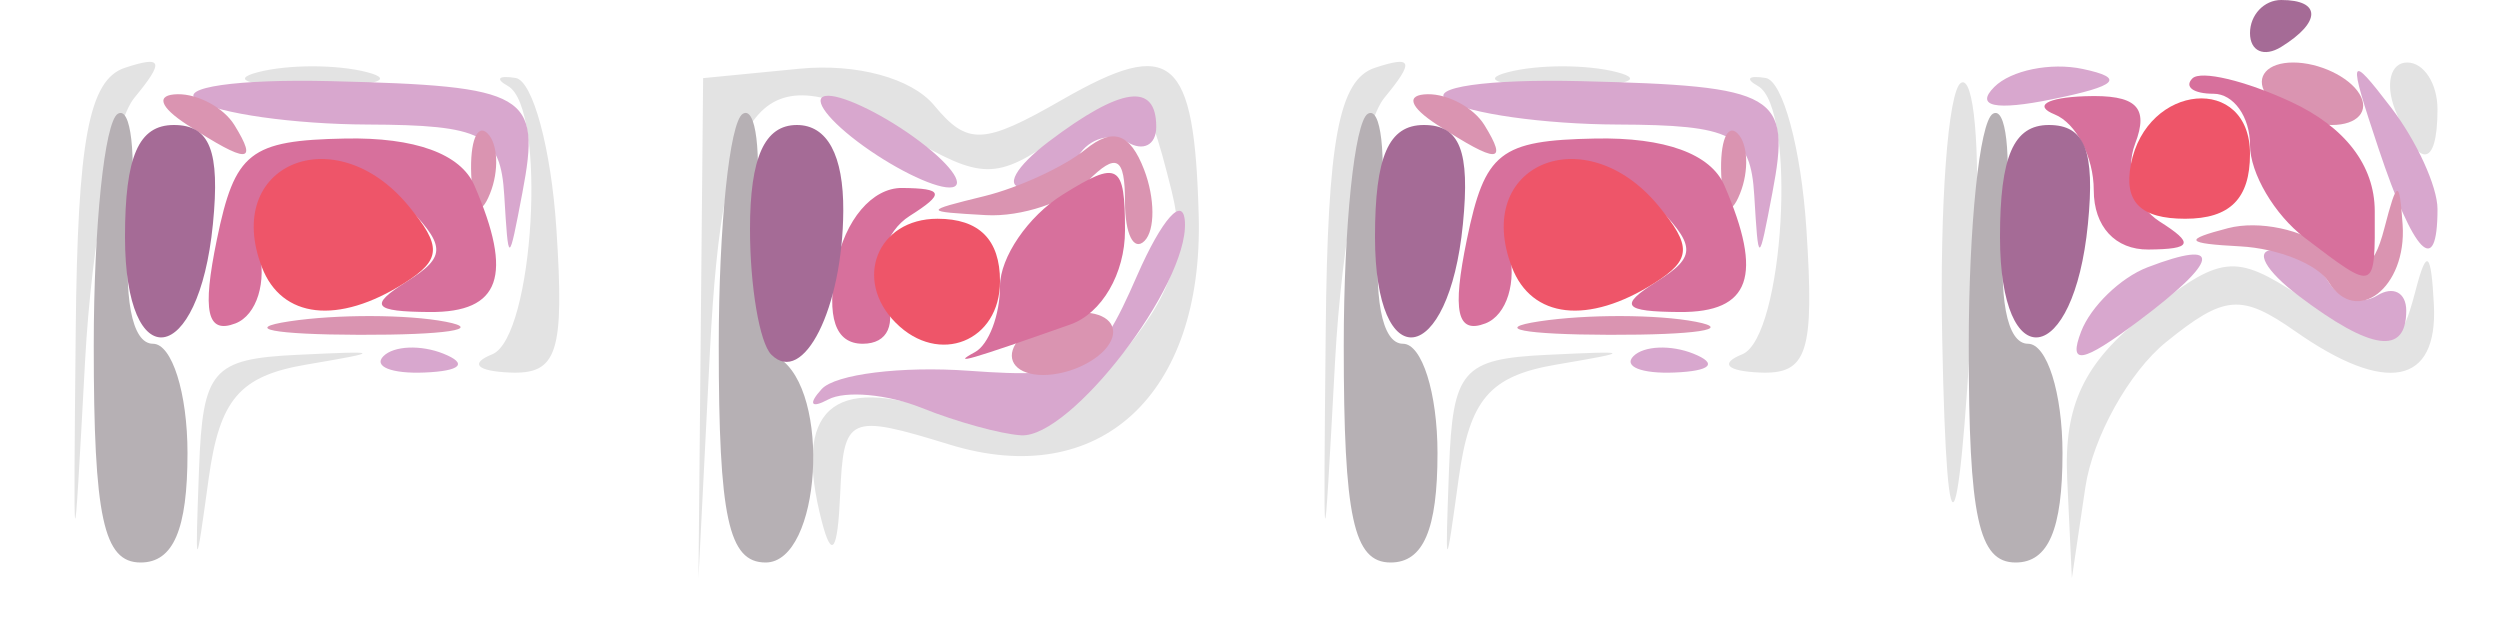 <?xml version="1.0" encoding="UTF-8" standalone="no"?>
<!-- Created with Inkscape (http://www.inkscape.org/) -->
<svg
   xmlns:dc="http://purl.org/dc/elements/1.1/"
   xmlns:cc="http://web.resource.org/cc/"
   xmlns:rdf="http://www.w3.org/1999/02/22-rdf-syntax-ns#"
   xmlns:svg="http://www.w3.org/2000/svg"
   xmlns="http://www.w3.org/2000/svg"
   xmlns:sodipodi="http://sodipodi.sourceforge.net/DTD/sodipodi-0.dtd"
   xmlns:inkscape="http://www.inkscape.org/namespaces/inkscape"
   id="svg2"
   sodipodi:version="0.32"
   inkscape:version="0.44"
   width="80"
   height="20"
   version="1.0"
   sodipodi:docbase="/home/kde4/Developpements/C++/games/ksirk/ksirk/skins/default/Images/sprites"
   sodipodi:docname="uk.svg">
  <defs
     id="defs5" />
  <sodipodi:namedview
     inkscape:window-height="582"
     inkscape:window-width="928"
     inkscape:pageshadow="2"
     inkscape:pageopacity="0.0"
     guidetolerance="10.0"
     gridtolerance="10.0"
     objecttolerance="10.0"
     borderopacity="1.0"
     bordercolor="#666666"
     pagecolor="#ffffff"
     id="base"
     inkscape:zoom="10.525"
     inkscape:cx="40"
     inkscape:cy="9.9524941"
     inkscape:window-x="666"
     inkscape:window-y="0"
     inkscape:current-layer="svg2" />
  <g
     id="g1891">
    <path
       style="fill:#e3e3e3"
       d="M 2.423,10.58 C 2.482,4.475 2.844,2.548 4,2.168 C 5.206,1.771 5.265,1.959 4.3,3.129 C 3.641,3.929 2.931,7.715 2.723,11.542 C 2.349,18.434 2.346,18.425 2.423,10.58 z M 6.369,15 C 6.487,11.842 6.793,11.486 9.5,11.355 C 12.232,11.223 12.259,11.251 9.809,11.666 C 7.671,12.028 7.027,12.777 6.678,15.311 C 6.254,18.388 6.244,18.378 6.369,15 z M 22.425,10.5 L 22.5,2.5 L 25.585,2.199 C 27.404,2.021 29.172,2.502 29.892,3.37 C 30.964,4.661 31.467,4.639 33.992,3.19 C 37.512,1.17 38.224,1.778 38.359,6.92 C 38.509,12.644 35.181,15.698 30.396,14.229 C 27.137,13.229 26.995,13.295 26.884,15.844 C 26.805,17.641 26.617,17.915 26.299,16.692 C 25.37,13.103 26.609,11.968 30.122,13.192 C 33.068,14.219 33.535,14.08 35.74,11.515 C 37.532,9.433 37.979,8.053 37.492,6.111 C 36.616,2.623 36.475,2.554 33.9,4.357 C 31.876,5.775 31.421,5.771 28.947,4.31 C 24.372,1.607 23.137,2.974 22.72,11.201 L 22.351,18.5 L 22.425,10.5 z M 42.423,10.58 C 42.482,4.475 42.844,2.548 44,2.168 C 45.206,1.771 45.265,1.959 44.3,3.129 C 43.641,3.929 42.931,7.715 42.723,11.542 C 42.349,18.434 42.346,18.425 42.423,10.58 z M 46.369,15 C 46.487,11.842 46.793,11.486 49.5,11.355 C 52.232,11.223 52.259,11.251 49.809,11.666 C 47.671,12.028 47.027,12.777 46.678,15.311 C 46.254,18.388 46.244,18.378 46.369,15 z M 62.15,10.809 C 62.067,6.579 62.337,2.908 62.75,2.652 C 63.163,2.396 63.373,4.732 63.217,7.843 C 62.73,17.61 62.305,18.788 62.15,10.809 z M 66.15,15.323 C 66.039,12.968 66.687,11.605 68.653,10.058 C 71.083,8.147 71.501,8.098 73.618,9.485 C 76.533,11.395 76.754,11.381 77.311,9.25 C 77.655,7.933 77.797,8.057 77.884,9.75 C 78.016,12.316 76.354,12.637 73.453,10.604 C 71.718,9.389 71.183,9.434 69.312,10.949 C 68.13,11.906 66.969,13.996 66.731,15.594 L 66.3,18.5 L 66.15,15.323 z M 15.75,11.338 C 17.086,10.799 17.513,3.452 16.25,2.75 C 15.838,2.521 15.95,2.406 16.5,2.495 C 17.05,2.584 17.637,4.759 17.805,7.328 C 18.064,11.3 17.839,11.988 16.305,11.921 C 15.256,11.875 15.023,11.631 15.75,11.338 z M 55.75,11.338 C 57.086,10.799 57.513,3.452 56.25,2.75 C 55.837,2.521 55.95,2.406 56.5,2.495 C 57.05,2.584 57.637,4.759 57.805,7.328 C 58.064,11.3 57.839,11.988 56.305,11.921 C 55.256,11.875 55.023,11.631 55.75,11.338 z M 76.638,3.5 C 76.322,2.675 76.499,2 77.031,2 C 77.564,2 78,2.675 78,3.5 C 78,5.421 77.375,5.421 76.638,3.5 z M 8.25,2.311 C 9.213,2.059 10.787,2.059 11.75,2.311 C 12.713,2.562 11.925,2.768 10,2.768 C 8.075,2.768 7.287,2.562 8.25,2.311 z M 48.25,2.311 C 49.212,2.059 50.788,2.059 51.75,2.311 C 52.712,2.562 51.925,2.768 50,2.768 C 48.075,2.768 47.288,2.562 48.25,2.311 z "
       id="path1905" />
    <path
       style="fill:#d8a7ce"
       d="M 29.5,13.055 C 28.4,12.612 27.05,12.491 26.5,12.785 C 25.95,13.08 25.857,12.929 26.293,12.451 C 26.729,11.973 28.851,11.709 31.01,11.865 C 34.606,12.124 35.055,11.87 36.385,8.824 C 37.184,6.996 37.874,6.227 37.918,7.115 C 38.02,9.135 34.26,14.024 32.677,13.93 C 32.03,13.891 30.6,13.497 29.5,13.055 z M 12.271,11.396 C 12.603,11.064 13.466,11.028 14.188,11.317 C 14.985,11.636 14.748,11.873 13.583,11.921 C 12.529,11.964 11.939,11.728 12.271,11.396 z M 52.271,11.396 C 52.603,11.064 53.466,11.028 54.188,11.317 C 54.985,11.636 54.748,11.873 53.583,11.921 C 52.529,11.964 51.939,11.728 52.271,11.396 z M 66.596,10.61 C 66.903,9.809 67.859,8.884 68.72,8.554 C 71.157,7.619 71.034,8.328 68.421,10.282 C 66.626,11.625 66.176,11.705 66.596,10.61 z M 73.559,9.468 C 72.491,8.661 72.127,8 72.75,8 C 73.373,8 74.165,8.457 74.51,9.016 C 74.856,9.575 75.557,9.774 76.069,9.457 C 76.581,9.141 77,9.359 77,9.941 C 77,11.378 75.881,11.224 73.559,9.468 z M 16.136,6.25 C 16.018,4.294 15.445,3.998 11.75,3.985 C 9.412,3.976 6.966,3.63 6.314,3.215 C 5.662,2.8 7.589,2.522 10.597,2.597 C 16.896,2.753 17.319,2.999 16.717,6.164 C 16.274,8.491 16.272,8.492 16.136,6.25 z M 56.136,6.25 C 56.018,4.294 55.445,3.998 51.75,3.985 C 49.413,3.976 46.966,3.63 46.314,3.215 C 45.662,2.8 47.589,2.522 50.597,2.597 C 56.896,2.753 57.319,2.999 56.717,6.164 C 56.274,8.491 56.272,8.492 56.136,6.25 z M 76.112,4.75 C 75.12,1.777 75.154,1.665 76.514,3.441 C 77.331,4.509 78,5.971 78,6.691 C 78,8.921 77.244,8.143 76.112,4.75 z M 27.441,4.532 C 26.374,3.724 25.95,3.064 26.5,3.064 C 27.05,3.064 28.374,3.724 29.441,4.532 C 30.509,5.339 30.932,6 30.382,6 C 29.832,6 28.509,5.339 27.441,4.532 z M 33.559,4.532 C 35.881,2.776 37,2.622 37,4.059 C 37,4.641 36.581,4.859 36.069,4.543 C 35.557,4.226 34.856,4.425 34.51,4.984 C 34.165,5.543 33.373,6 32.75,6 C 32.127,6 32.491,5.339 33.559,4.532 z M 63.818,2.782 C 64.351,2.249 65.623,1.989 66.644,2.206 C 68.019,2.497 67.767,2.749 65.674,3.175 C 63.849,3.548 63.192,3.408 63.818,2.782 z "
       id="path1903" />
    <path
       style="fill:#da94b1"
       d="M 32.5,11 C 32.84,10.45 33.793,10 34.618,10 C 35.443,10 35.84,10.45 35.5,11 C 35.16,11.55 34.207,12 33.382,12 C 32.557,12 32.16,11.55 32.5,11 z M 9.264,10.282 C 10.784,10.053 13.034,10.059 14.264,10.296 C 15.494,10.533 14.25,10.721 11.5,10.714 C 8.75,10.706 7.744,10.512 9.264,10.282 z M 49.264,10.282 C 50.784,10.053 53.034,10.059 54.264,10.296 C 55.494,10.533 54.25,10.721 51.5,10.714 C 48.75,10.706 47.744,10.512 49.264,10.282 z M 74.51,9.016 C 74.165,8.457 72.896,7.948 71.691,7.884 C 69.927,7.791 69.851,7.677 71.298,7.301 C 72.287,7.045 73.712,7.346 74.464,7.971 C 75.527,8.853 75.937,8.704 76.3,7.303 C 76.707,5.735 76.783,5.721 76.884,7.191 C 77.022,9.208 75.4,10.456 74.51,9.016 z M 36,6.467 C 36,5.015 35.733,4.867 34.8,5.8 C 34.14,6.46 32.678,6.948 31.55,6.884 C 29.542,6.77 29.541,6.758 31.5,6.276 C 32.6,6.006 34.057,5.333 34.738,4.78 C 35.614,4.069 36.162,4.259 36.612,5.431 C 36.961,6.341 36.966,7.367 36.624,7.71 C 36.281,8.053 36,7.493 36,6.467 z M 15.079,5.583 C 15.036,4.529 15.272,3.939 15.604,4.271 C 15.936,4.603 15.972,5.466 15.683,6.188 C 15.364,6.985 15.127,6.748 15.079,5.583 z M 55.079,5.583 C 55.036,4.529 55.272,3.939 55.604,4.271 C 55.936,4.603 55.972,5.466 55.683,6.188 C 55.364,6.985 55.127,6.748 55.079,5.583 z M 6,4 C 5.099,3.418 4.975,3.025 5.691,3.015 C 6.346,3.007 7.16,3.45 7.5,4 C 8.267,5.242 7.921,5.242 6,4 z M 46,4 C 45.099,3.418 44.975,3.025 45.691,3.015 C 46.346,3.007 47.16,3.45 47.5,4 C 48.267,5.242 47.921,5.242 46,4 z M 72.5,3 C 72.16,2.45 72.557,2 73.382,2 C 74.207,2 75.16,2.45 75.5,3 C 75.84,3.55 75.443,4 74.618,4 C 73.793,4 72.84,3.55 72.5,3 z "
       id="path1901" />
    <path
       style="fill:#b6b0b4"
       d="M 3,11.059 C 3,7.241 3.346,3.904 3.768,3.643 C 4.191,3.382 4.369,4.93 4.163,7.084 C 3.933,9.501 4.213,11 4.895,11 C 5.503,11 6,12.575 6,14.5 C 6,16.944 5.548,18 4.5,18 C 3.311,18 3,16.562 3,11.059 z M 23,11.059 C 23,7.241 23.346,3.904 23.768,3.643 C 24.191,3.382 24.374,4.878 24.175,6.967 C 23.975,9.056 24.304,11.07 24.906,11.442 C 26.615,12.498 26.274,18 24.5,18 C 23.311,18 23,16.562 23,11.059 z M 43,11.059 C 43,7.241 43.346,3.904 43.768,3.643 C 44.191,3.382 44.369,4.93 44.163,7.084 C 43.933,9.501 44.213,11 44.895,11 C 45.503,11 46,12.575 46,14.5 C 46,16.944 45.548,18 44.5,18 C 43.311,18 43,16.562 43,11.059 z M 63,11.059 C 63,7.241 63.346,3.904 63.768,3.643 C 64.191,3.382 64.369,4.93 64.163,7.084 C 63.933,9.501 64.213,11 64.895,11 C 65.503,11 66,12.575 66,14.5 C 66,16.944 65.548,18 64.5,18 C 63.311,18 63,16.562 63,11.059 z "
       id="path1899" />
    <path
       style="fill:#d7709c"
       d="M 31.2,11.267 C 31.64,11.028 32,10.079 32,9.157 C 32,8.235 32.9,6.919 34,6.232 C 35.791,5.114 36,5.233 36,7.375 C 36,8.751 35.257,10.029 34.25,10.384 C 31.039,11.517 30.394,11.703 31.2,11.267 z M 6.94,7.663 C 7.516,4.867 7.992,4.492 11.046,4.433 C 13.275,4.389 14.741,4.921 15.18,5.933 C 16.432,8.821 16.016,10 13.75,9.985 C 11.942,9.972 11.794,9.783 13,9.021 C 14.318,8.188 14.297,7.869 12.828,6.399 C 10.673,4.245 7.583,5.296 8.276,7.948 C 8.553,9.005 8.219,10.086 7.534,10.349 C 6.623,10.698 6.463,9.975 6.94,7.663 z M 26.755,8.5 C 27.035,7.039 27.912,6.006 28.867,6.015 C 30.199,6.028 30.243,6.193 29.104,6.914 C 28.337,7.4 27.985,8.519 28.323,9.399 C 28.696,10.372 28.416,11 27.607,11 C 26.728,11 26.439,10.153 26.755,8.5 z M 46.94,7.663 C 47.516,4.867 47.992,4.492 51.046,4.433 C 53.275,4.389 54.741,4.921 55.18,5.933 C 56.432,8.821 56.016,10 53.75,9.985 C 51.942,9.972 51.794,9.783 53,9.021 C 54.318,8.188 54.297,7.869 52.828,6.399 C 50.673,4.245 47.583,5.296 48.276,7.948 C 48.553,9.005 48.219,10.086 47.534,10.349 C 46.623,10.698 46.463,9.975 46.94,7.663 z M 73.75,7.608 C 72.787,6.877 72,5.542 72,4.64 C 72,3.738 71.475,3 70.833,3 C 70.192,3 69.887,2.78 70.156,2.51 C 70.425,2.241 71.847,2.579 73.315,3.26 C 75.044,4.063 75.987,5.293 75.992,6.75 C 76.001,9.359 76.038,9.345 73.75,7.608 z M 67,6.083 C 67,5.029 66.438,3.94 65.75,3.662 C 65.062,3.385 65.498,3.122 66.719,3.079 C 68.357,3.021 68.777,3.419 68.323,4.601 C 67.985,5.481 68.337,6.6 69.104,7.086 C 70.221,7.793 70.151,7.972 68.75,7.985 C 67.687,7.994 67,7.248 67,6.083 z "
       id="path1897" />
    <path
       style="fill:#ee5569"
       d="M 28.667,10.333 C 27.29,8.957 28.073,7 30,7 C 31.333,7 32,7.667 32,9 C 32,10.927 30.043,11.71 28.667,10.333 z M 8.38,8.548 C 7.118,5.26 10.714,3.746 13.063,6.576 C 14.147,7.883 14.126,8.308 12.936,9.061 C 10.822,10.399 9.012,10.195 8.38,8.548 z M 48.38,8.548 C 47.118,5.26 50.714,3.746 53.063,6.576 C 54.147,7.883 54.126,8.308 52.936,9.061 C 50.822,10.399 49.012,10.195 48.38,8.548 z M 68.188,5.261 C 68.69,2.655 72,2.364 72,4.927 C 72,6.358 71.358,7 69.927,7 C 68.496,7 67.957,6.461 68.188,5.261 z "
       id="path1895" />
    <path
       style="fill:#a56b96"
       d="M 24.682,11.348 C 24.307,10.973 24,9.167 24,7.333 C 24,5.037 24.467,4 25.5,4 C 26.473,4 26.995,4.965 26.985,6.75 C 26.967,9.858 25.707,12.374 24.682,11.348 z M 4,7.583 C 4,5 4.436,4 5.563,4 C 6.719,4 7.045,4.828 6.813,7.173 C 6.361,11.757 4,12.102 4,7.583 z M 44,7.583 C 44,5 44.436,4 45.563,4 C 46.719,4 47.045,4.828 46.813,7.173 C 46.361,11.757 44,12.102 44,7.583 z M 64,7.583 C 64,5 64.436,4 65.563,4 C 66.719,4 67.045,4.828 66.813,7.173 C 66.361,11.757 64,12.102 64,7.583 z M 72,1.059 C 72,0.477 72.45,0 73,0 C 74.281,0 74.281,0.708 73,1.5 C 72.45,1.84 72,1.641 72,1.059 z "
       id="path1893" />
  </g>
</svg>
